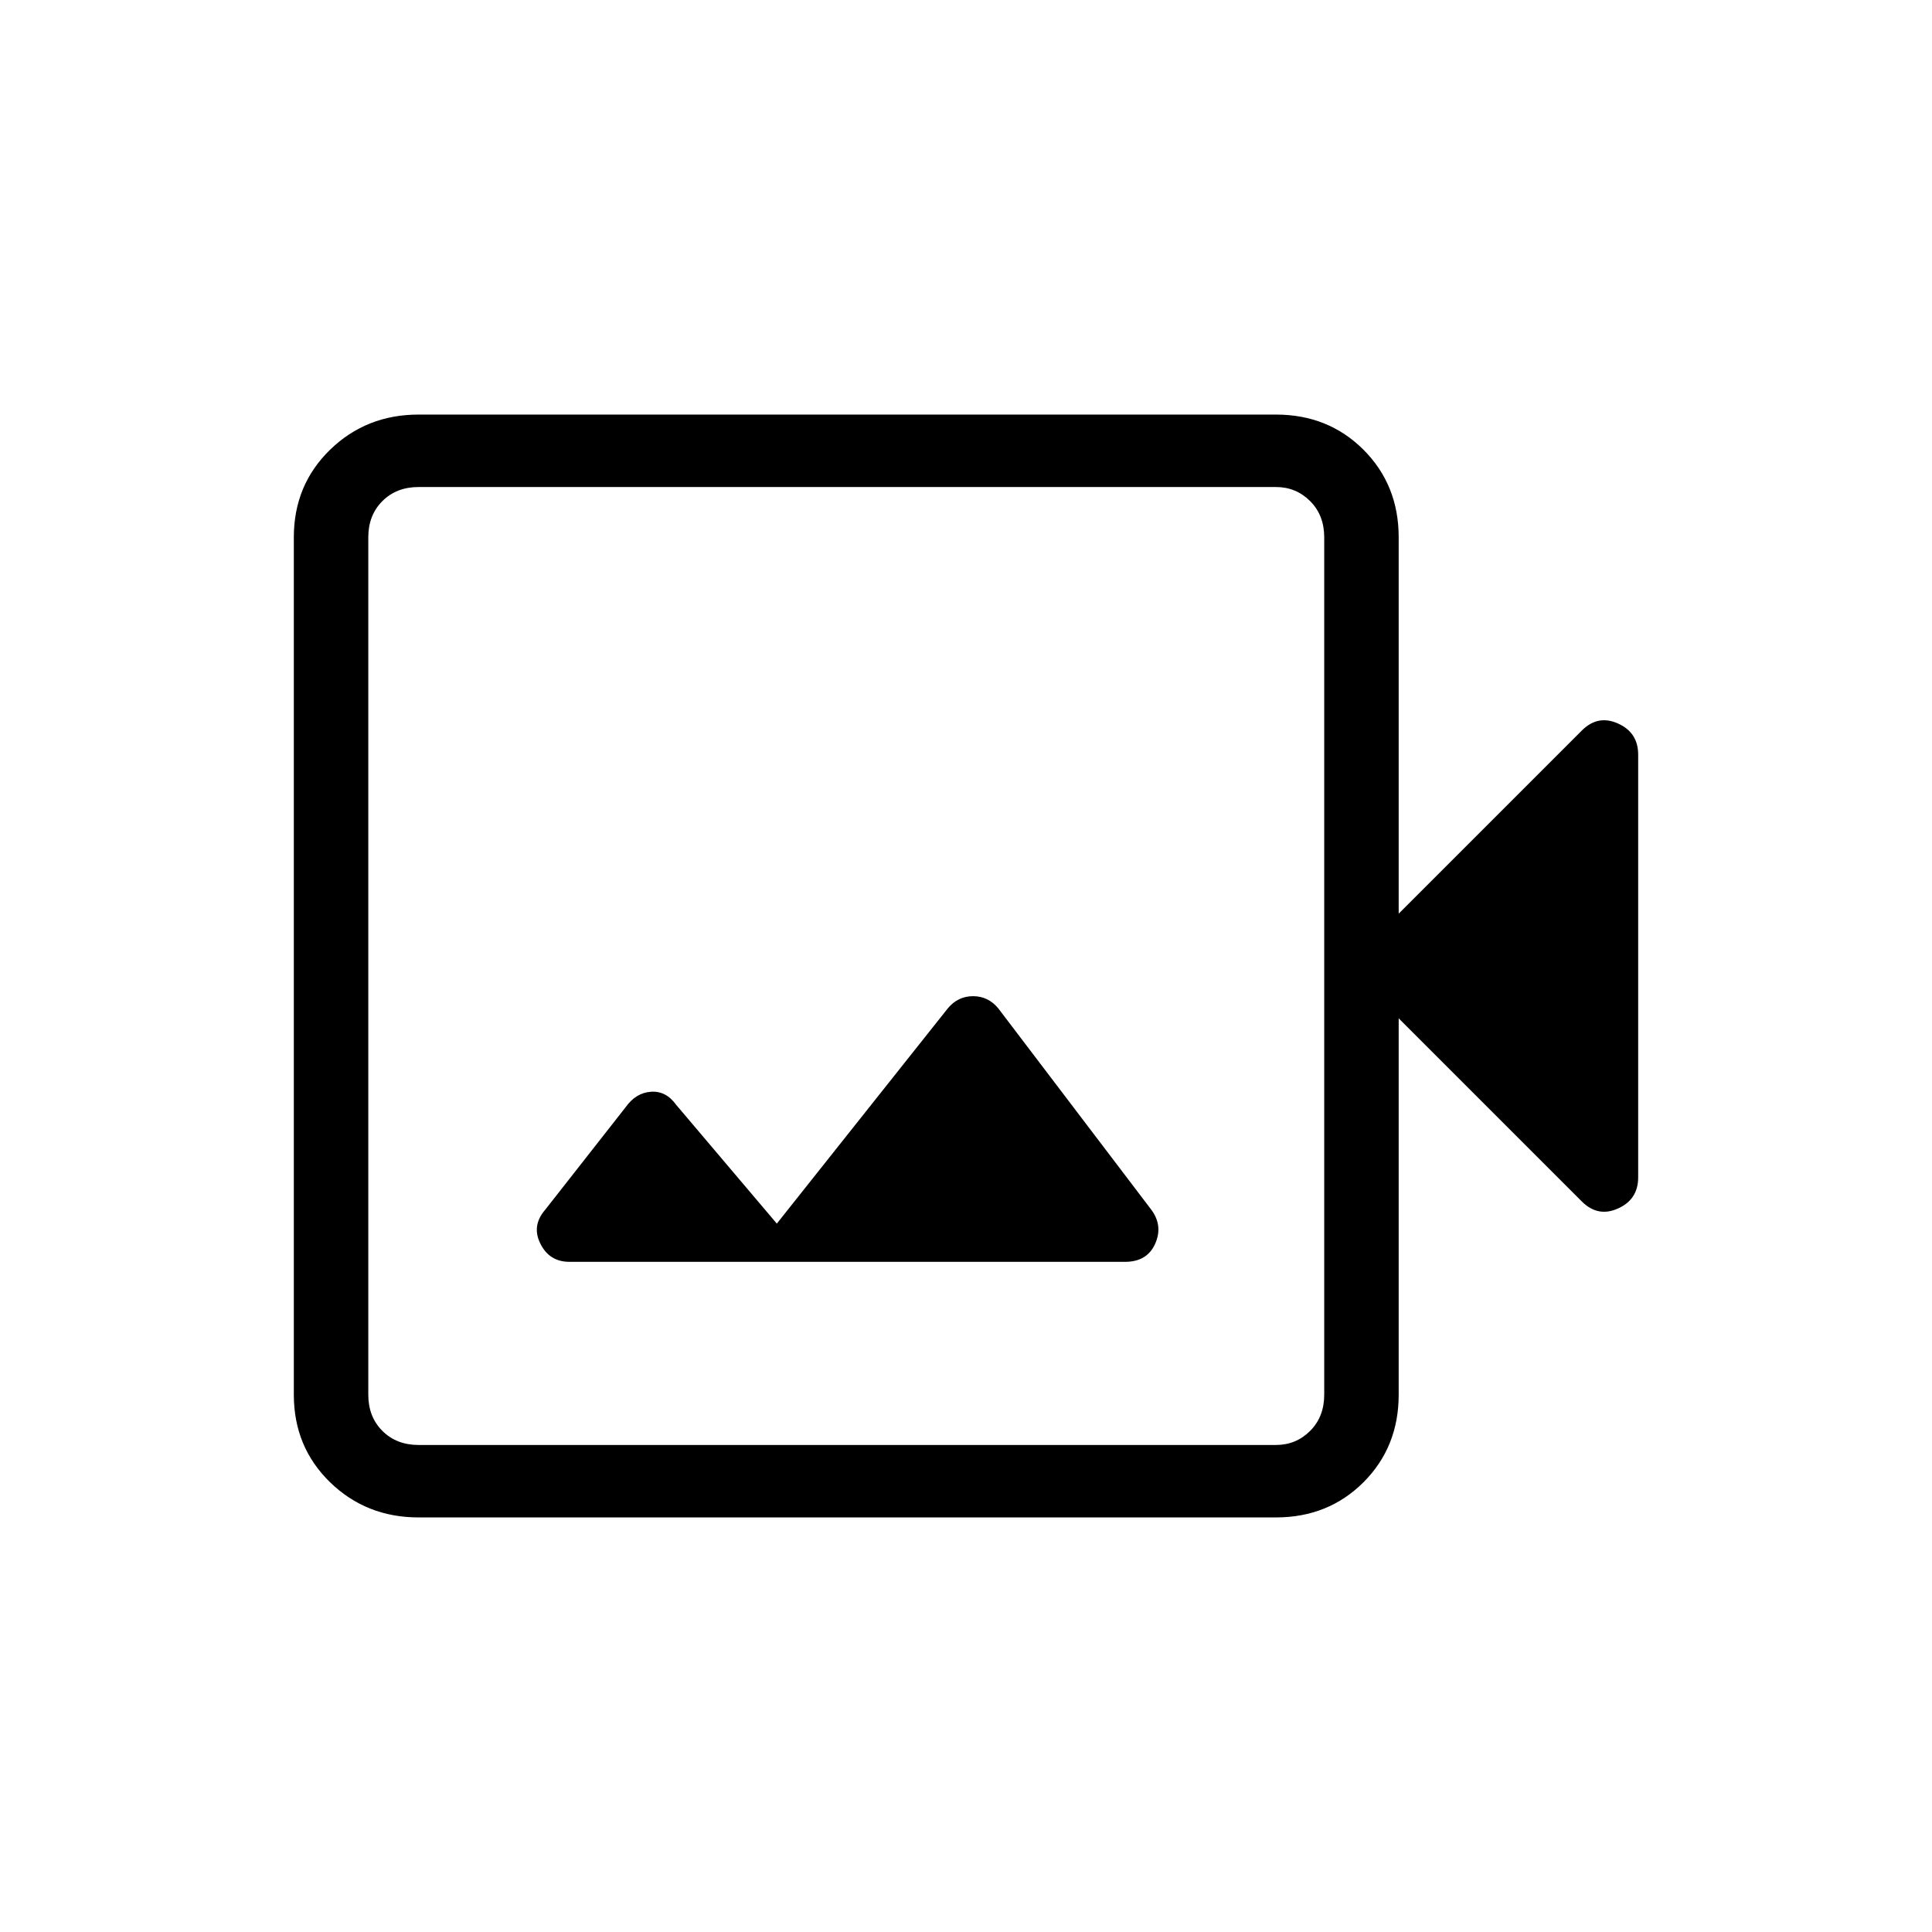 <svg xmlns="http://www.w3.org/2000/svg" height="24" width="24"><path d="M5.2 18.85Q4.55 18.85 4.1 18.413Q3.65 17.975 3.65 17.325V6.675Q3.65 6.025 4.1 5.587Q4.55 5.15 5.2 5.15H15.85Q16.5 5.15 16.938 5.587Q17.375 6.025 17.375 6.675V11.35L19.65 9.075Q19.85 8.875 20.1 8.988Q20.35 9.1 20.35 9.375V14.625Q20.35 14.9 20.1 15.012Q19.85 15.125 19.65 14.925L17.375 12.65V17.325Q17.375 17.975 16.938 18.413Q16.5 18.85 15.85 18.85ZM5.2 17.95H15.85Q16.1 17.95 16.275 17.775Q16.45 17.6 16.45 17.325V6.675Q16.45 6.4 16.275 6.225Q16.1 6.05 15.85 6.05H5.2Q4.925 6.05 4.75 6.225Q4.575 6.4 4.575 6.675V17.325Q4.575 17.6 4.75 17.775Q4.925 17.95 5.2 17.95ZM7.075 15.675H13.975Q14.25 15.675 14.35 15.45Q14.45 15.225 14.3 15.025L12.4 12.525Q12.275 12.375 12.088 12.375Q11.9 12.375 11.775 12.525L9.65 15.2L8.4 13.725Q8.275 13.55 8.088 13.562Q7.9 13.575 7.775 13.75L6.775 15.025Q6.6 15.225 6.713 15.45Q6.825 15.675 7.075 15.675ZM4.575 17.95Q4.575 17.95 4.575 17.775Q4.575 17.6 4.575 17.325V6.675Q4.575 6.4 4.575 6.225Q4.575 6.05 4.575 6.05Q4.575 6.05 4.575 6.225Q4.575 6.4 4.575 6.675V17.325Q4.575 17.6 4.575 17.775Q4.575 17.95 4.575 17.95Z"/></svg>